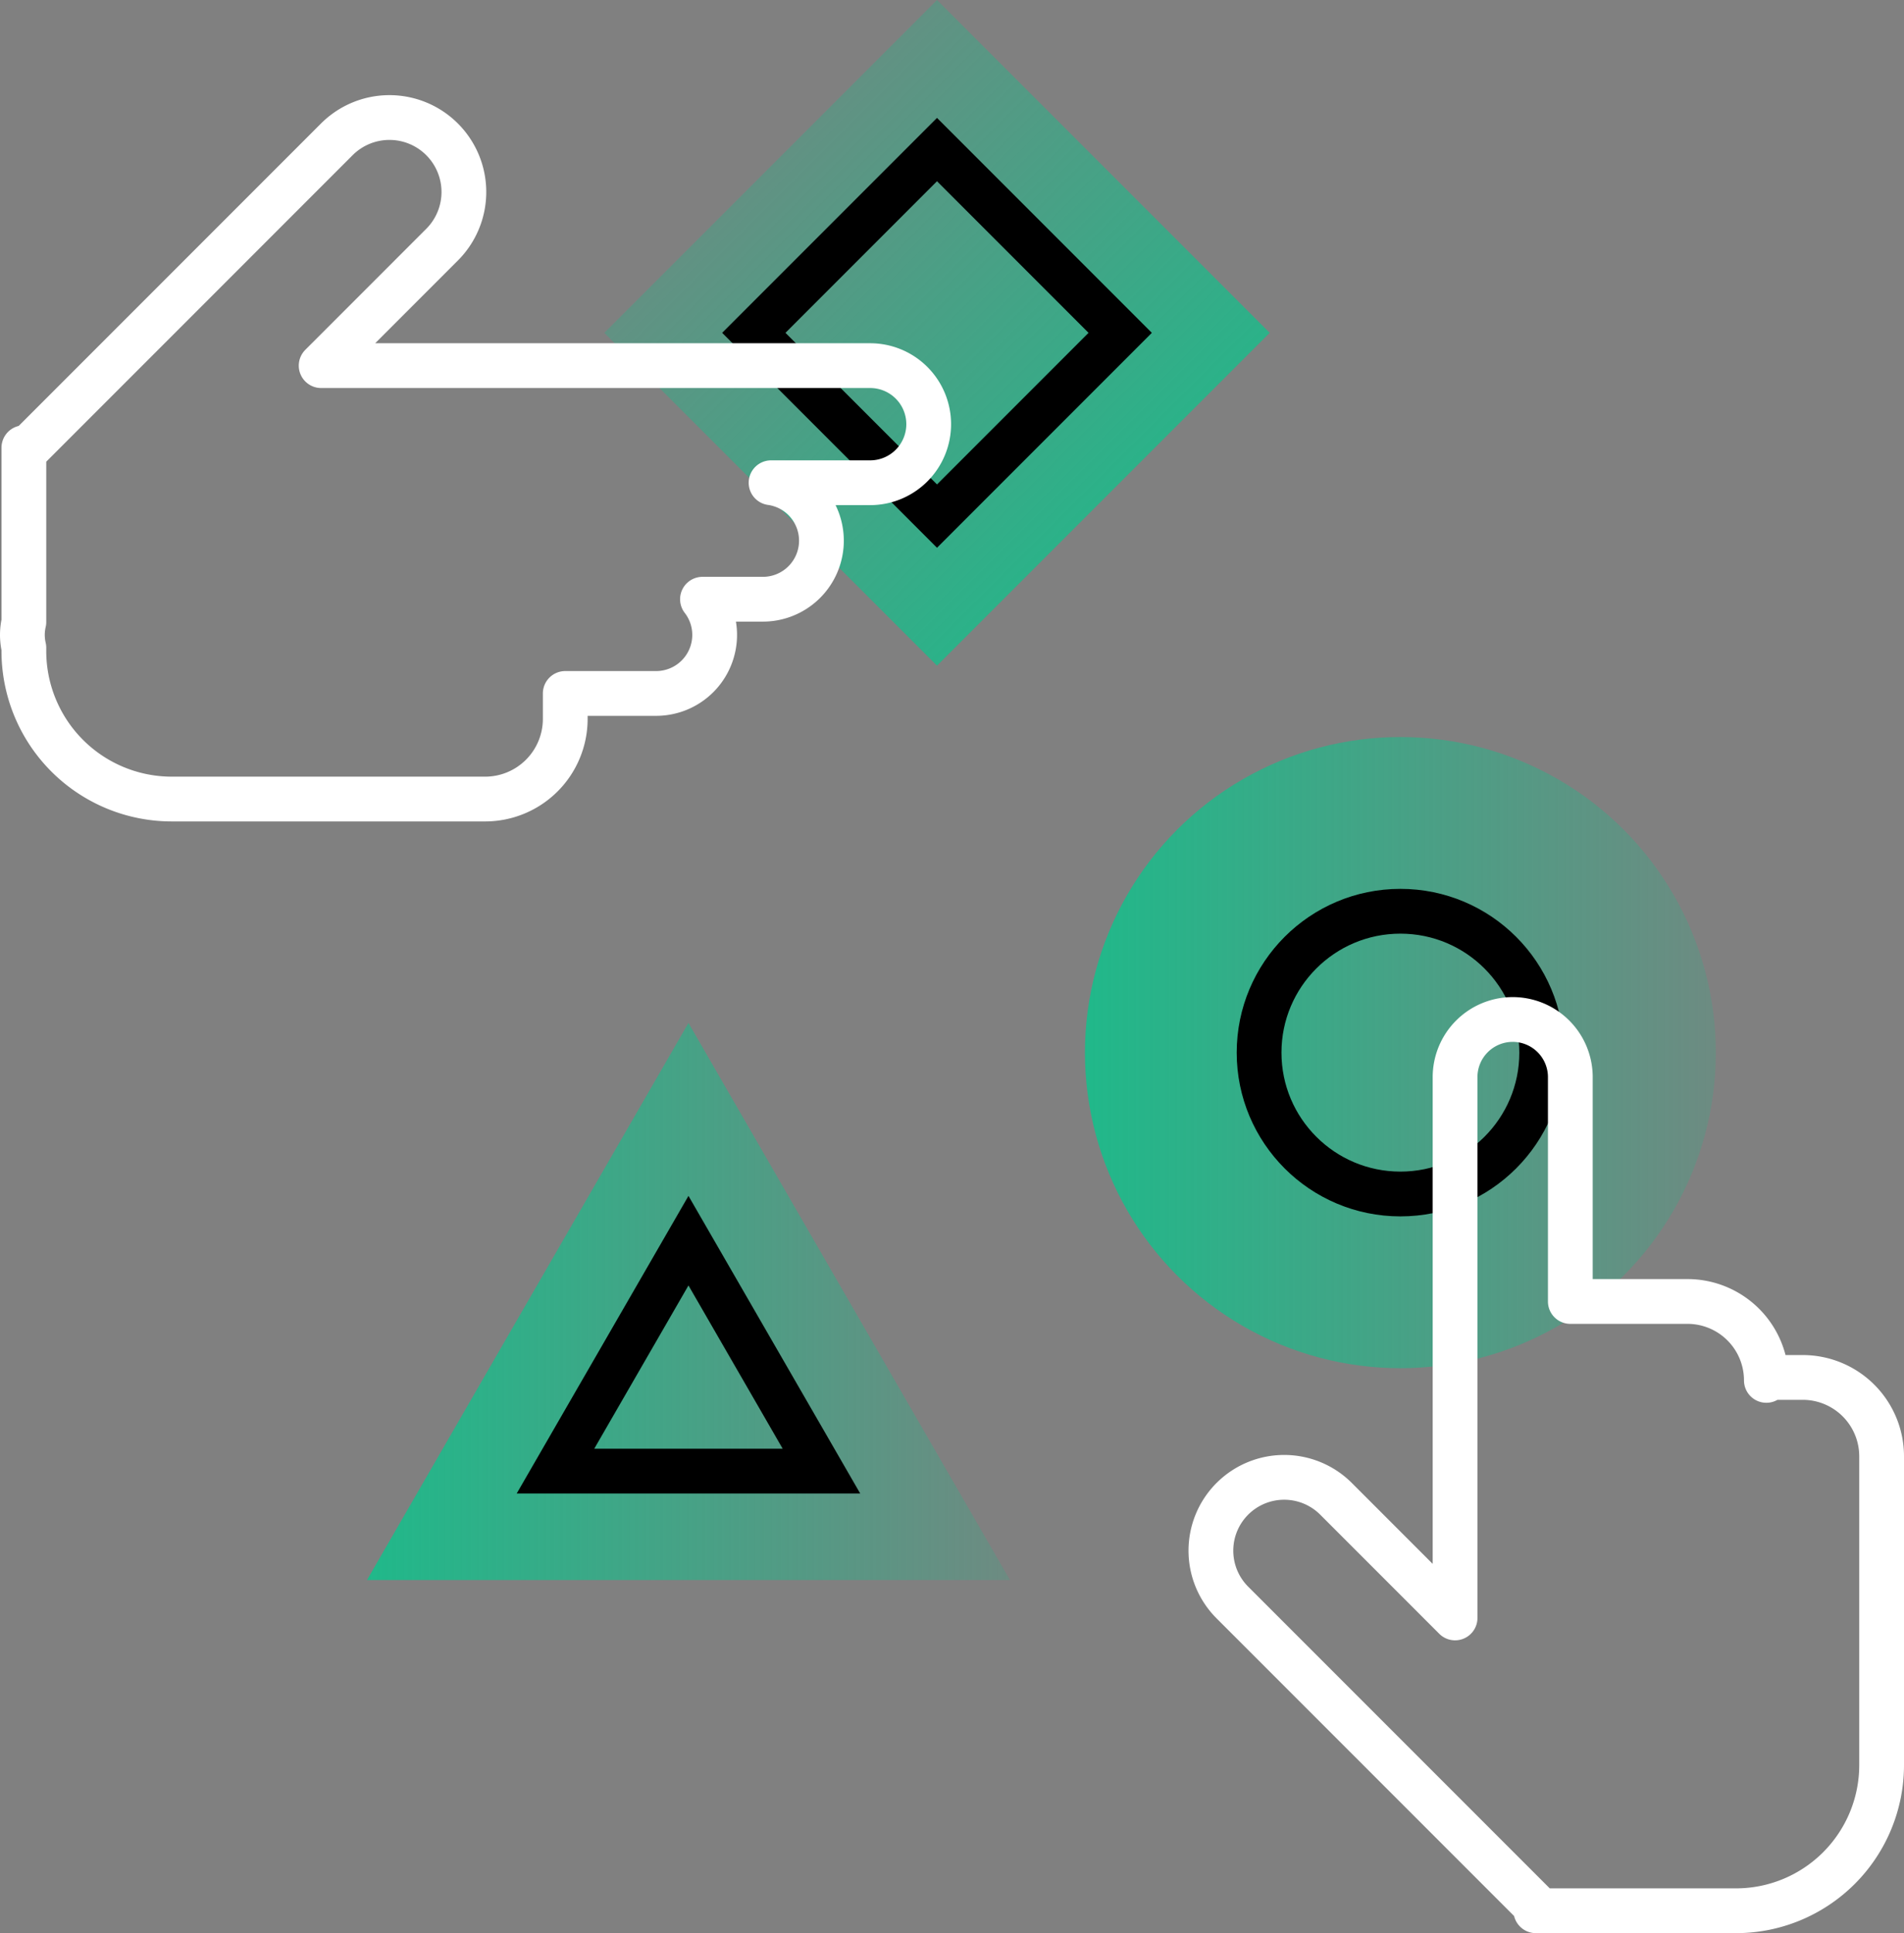 <svg xmlns="http://www.w3.org/2000/svg" xmlns:xlink="http://www.w3.org/1999/xlink" width="170.14" height="172.672" viewBox="0 0 170.14 172.672">
  <rect x="0" y="0" width="170.14" height="172.672" fill="#808080" stroke="none"/>
  <defs>
    <style>
      .cls-1 {
        fill: url(#linear-gradient);
      }

      .cls-2 {
        fill: url(#linear-gradient-2);
      }

      .cls-3, .cls-4 {
        fill: none;
        stroke-width: 4px;
      }

      .cls-3 {
        stroke: #000;
        stroke-miterlimit: 10;
      }

      .cls-4 {
        stroke: #fff;
        stroke-linecap: round;
        stroke-linejoin: round;
      }
    </style>
    <linearGradient id="linear-gradient" y1="0.5" x2="1" y2="0.5" gradientUnits="objectBoundingBox">
      <stop offset="0" stop-color="#00cb8d" stop-opacity="0.749"/>
      <stop offset="1" stop-color="#00cb8d" stop-opacity="0.149"/>
    </linearGradient>
    <linearGradient id="linear-gradient-2" x1="-0.207" y1="0.5" x2="1.207" y2="0.5" xlink:href="#linear-gradient"/>
  </defs>
  <g id="Grupo_550" data-name="Grupo 550" transform="translate(2 0)">
    <ellipse id="Elipse_136" data-name="Elipse 136" class="cls-1" cx="28.188" cy="28.188" rx="28.188" ry="28.188" transform="translate(94.95 65.833)"/>
    <rect id="Retângulo_591" data-name="Retângulo 591" class="cls-2" width="42.042" height="42.042" transform="translate(81.73 59.457) rotate(-135)"/>
    <rect id="Retângulo_592" data-name="Retângulo 592" class="cls-3" width="23.15" height="23.15" transform="translate(81.73 46.098) rotate(-135)"/>
    <path id="Caminho_669" data-name="Caminho 669" class="cls-1" d="M-1600.479,3713.111l-28.728,49.758h57.455Z" transform="translate(1660 -3621.74)"/>
    <path id="Caminho_670" data-name="Caminho 670" class="cls-3" d="M-1581.747,3754.188l-11.885,20.585h23.769Z" transform="translate(1641.268 -3643.37)"/>
    <ellipse id="Elipse_137" data-name="Elipse 137" class="cls-3" cx="12.627" cy="12.627" rx="12.627" ry="12.627" transform="translate(110.511 81.395)"/>
    <g id="Grupo_548" data-name="Grupo 548" transform="translate(106.205 91.062)">
      <path id="Caminho_671" data-name="Caminho 671" class="cls-4" d="M-1417.042,3744.433h-3.25v.263a7.049,7.049,0,0,0-7.049-7.049h-10.469v-20.038a5.149,5.149,0,0,0-5.15-5.149h0a5.149,5.149,0,0,0-5.149,5.149v48.305l-10.639-10.64a6.55,6.55,0,0,0-9.262,0h0a6.55,6.55,0,0,0,0,9.262l27.12,27.119v.414h17.882a13.015,13.015,0,0,0,13.015-13.015v-27.573A7.049,7.049,0,0,0-1417.042,3744.433Z" transform="translate(1469.928 -3712.46)"/>
    </g>
    <g id="Grupo_549" data-name="Grupo 549" transform="translate(0 10.499)">
      <path id="Caminho_672" data-name="Caminho 672" class="cls-4" d="M-1618.487,3564.46h-49.061l10.806-10.806a6.652,6.652,0,0,0,0-9.406h0a6.651,6.651,0,0,0-9.407,0l-27.544,27.544h-.42v15.563a5.206,5.206,0,0,0-.133,1.156h0a5.213,5.213,0,0,0,.133,1.156v.287a13.218,13.218,0,0,0,13.218,13.219h28a7.159,7.159,0,0,0,7.159-7.159v-2.273h8.121a5.23,5.23,0,0,0,5.23-5.23h0a5.2,5.2,0,0,0-1.089-3.187h5.4a5.23,5.23,0,0,0,5.23-5.23,5.227,5.227,0,0,0-4.5-5.174h8.855a5.23,5.23,0,0,0,5.23-5.229h0A5.23,5.23,0,0,0-1618.487,3564.46Z" transform="translate(1694.246 -3542.3)"/>
    </g>
  </g>
</svg>
